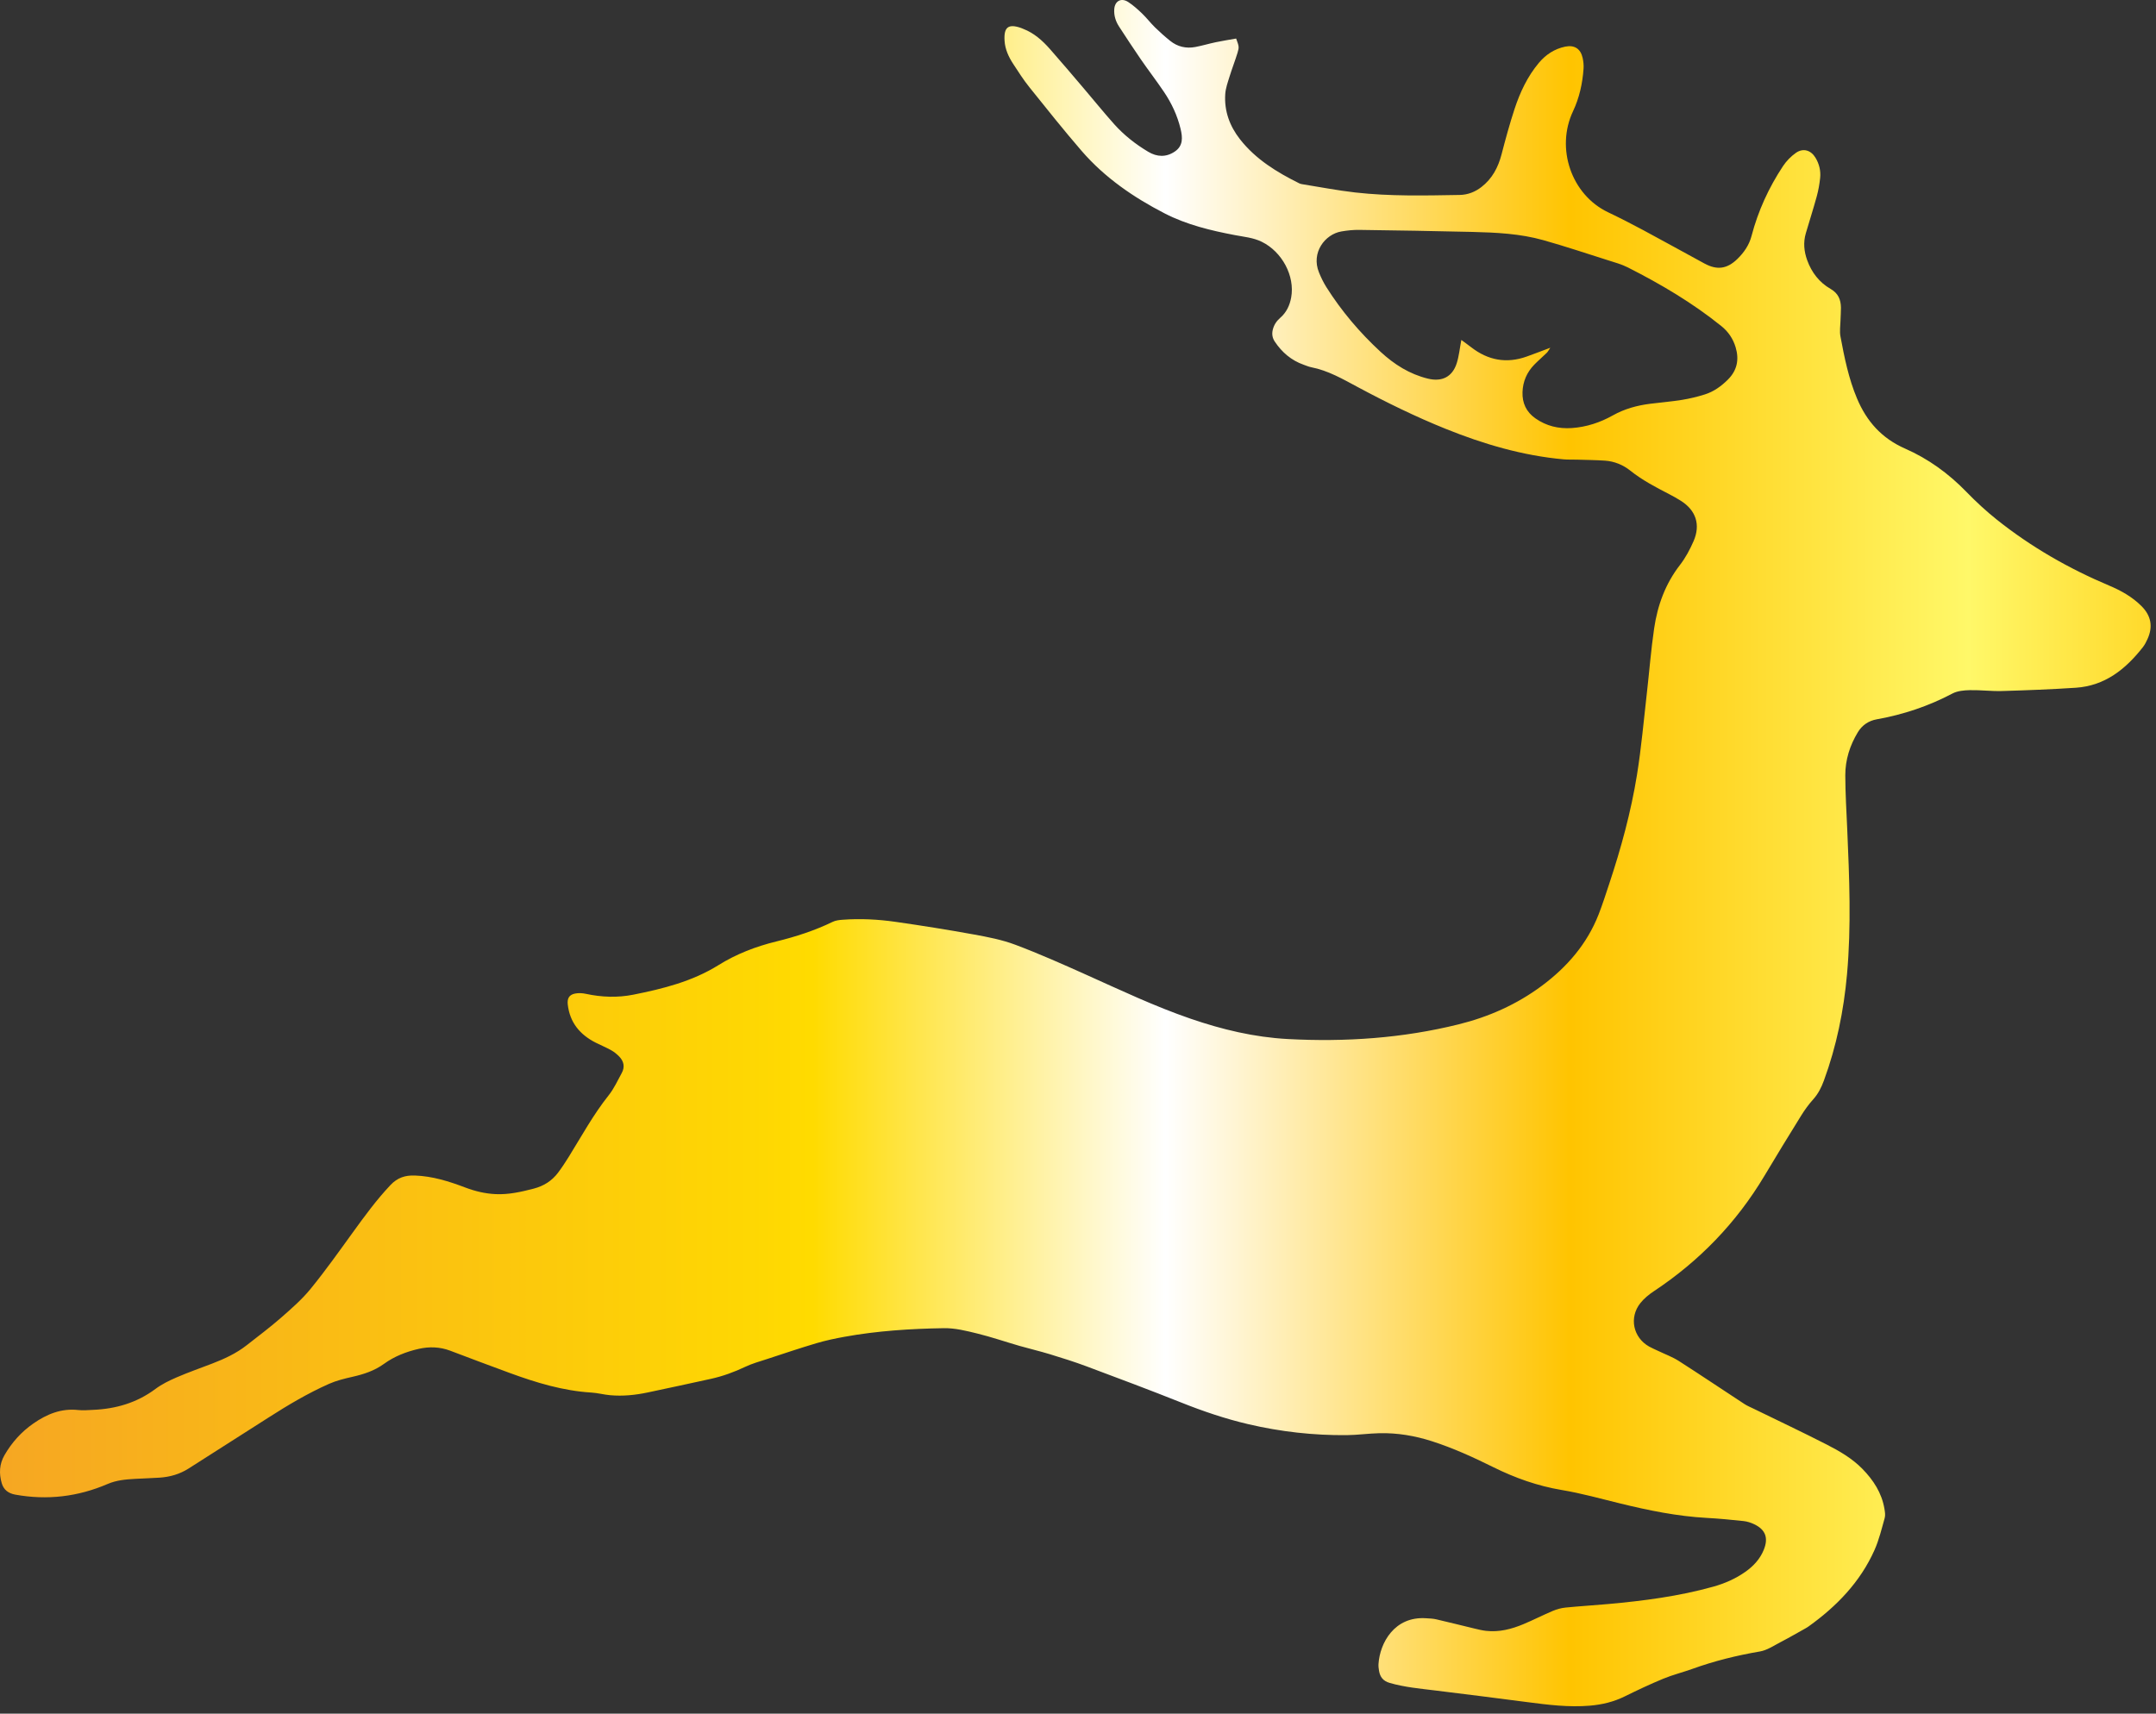 <?xml version="1.0" encoding="UTF-8" standalone="no"?>
<svg width="161px" height="128px" viewBox="0 0 161 128" version="1.1" xmlns="http://www.w3.org/2000/svg" xmlns:xlink="http://www.w3.org/1999/xlink">
    <rect x="0" y="0" width="161" height="128" fill="#333333" stroke="none"/>
    <!-- Generator: Sketch 39.1 (31720) - http://www.bohemiancoding.com/sketch -->
    <title>deer-shape copy</title>
    <desc>Created with Sketch.</desc>
    <defs>
        <linearGradient x1="105.216%" y1="82.861%" x2="0%" y2="82.861%" id="linearGradient-1">
            <stop stop-color="#FFC400" offset="0%"></stop>
            <stop stop-color="#FFF869" offset="13.443%"></stop>
            <stop stop-color="#FFC400" offset="30.859%"></stop>
            <stop stop-color="#FFFFFF" offset="48.564%"></stop>
            <stop stop-color="#FFDB00" offset="63.965%"></stop>
            <stop stop-color="#F6A623" offset="100%"></stop>
        </linearGradient>
    </defs>
    <g id="Welcome" stroke="none" stroke-width="1" fill="none" fill-rule="evenodd">
        <g id="Desktop-HD-/-Desktop" transform="translate(-912, -87)" fill="url(#linearGradient-1)">
            <g id="deer-shape-copy" transform="translate(912, 87)">
                <g id="Capa_1">
                    <path d="M157.499,43.739 C154.491,42.47 151.681,40.86 149.128,38.827 C148.32,38.184 147.555,37.475 146.836,36.734 C145.511,35.367 143.987,34.264 142.265,33.508 C140.509,32.737 139.391,31.468 138.674,29.766 C138.047,28.279 137.731,26.707 137.437,25.132 C137.363,24.738 137.432,24.317 137.441,23.908 C137.447,23.596 137.477,23.284 137.473,22.973 C137.462,22.376 137.273,21.909 136.696,21.577 C135.857,21.096 135.284,20.352 134.953,19.438 C134.714,18.779 134.65,18.107 134.85,17.425 C135.121,16.506 135.413,15.593 135.666,14.67 C135.789,14.221 135.872,13.756 135.92,13.293 C135.975,12.757 135.852,12.242 135.569,11.776 C135.228,11.216 134.654,11.039 134.114,11.415 C133.74,11.677 133.397,12.029 133.144,12.411 C132.081,14.019 131.286,15.754 130.797,17.623 C130.619,18.305 130.232,18.865 129.735,19.348 C128.963,20.094 128.222,20.193 127.277,19.681 C125.748,18.852 124.228,18.005 122.694,17.182 C121.833,16.721 120.963,16.274 120.08,15.854 C117.338,14.546 116.157,11.077 117.469,8.302 C117.937,7.312 118.175,6.233 118.252,5.134 C118.271,4.866 118.242,4.585 118.183,4.322 C118.032,3.641 117.571,3.34 116.88,3.484 C116.087,3.649 115.437,4.075 114.918,4.692 C114.063,5.711 113.508,6.898 113.098,8.145 C112.734,9.258 112.424,10.391 112.13,11.525 C111.877,12.501 111.435,13.344 110.625,13.971 C110.146,14.341 109.603,14.552 108.997,14.562 C106.395,14.606 103.79,14.67 101.2,14.376 C99.88,14.226 98.571,13.971 97.258,13.761 C97.181,13.749 97.101,13.734 97.032,13.699 C95.356,12.867 93.773,11.903 92.598,10.403 C91.824,9.416 91.412,8.288 91.496,7.027 C91.525,6.589 91.682,6.154 91.814,5.728 C91.998,5.132 92.227,4.549 92.411,3.951 C92.545,3.513 92.523,3.461 92.31,2.879 C91.794,2.97 91.297,3.047 90.805,3.15 C90.288,3.258 89.781,3.412 89.263,3.51 C88.574,3.64 87.932,3.493 87.384,3.052 C86.989,2.735 86.609,2.396 86.247,2.042 C85.912,1.714 85.626,1.336 85.288,1.011 C84.966,0.702 84.627,0.397 84.255,0.153 C83.727,-0.193 83.241,0.072 83.206,0.704 C83.179,1.164 83.314,1.597 83.565,1.982 C84.099,2.801 84.632,3.62 85.186,4.424 C85.752,5.245 86.361,6.036 86.918,6.862 C87.49,7.71 87.921,8.629 88.161,9.63 C88.314,10.271 88.358,10.892 87.733,11.317 C87.087,11.757 86.402,11.732 85.742,11.336 C84.797,10.772 83.934,10.094 83.201,9.274 C82.421,8.399 81.683,7.486 80.922,6.593 C80.085,5.611 79.254,4.624 78.4,3.658 C77.841,3.025 77.214,2.465 76.405,2.154 C76.349,2.133 76.297,2.107 76.242,2.087 C75.295,1.759 74.951,2.026 75.016,3.045 C75.056,3.69 75.322,4.255 75.667,4.783 C76.051,5.372 76.432,5.969 76.872,6.517 C78.156,8.118 79.435,9.726 80.776,11.278 C82.5,13.27 84.643,14.741 86.971,15.94 C88.621,16.791 90.414,17.219 92.228,17.564 C92.899,17.693 93.582,17.748 94.215,18.057 C95.737,18.799 96.712,20.612 96.418,22.225 C96.31,22.815 96.064,23.34 95.599,23.742 C95.325,23.979 95.136,24.266 95.047,24.62 C94.967,24.942 95.01,25.24 95.195,25.516 C95.731,26.319 96.431,26.92 97.353,27.245 C97.538,27.31 97.721,27.391 97.911,27.429 C99.182,27.676 100.282,28.319 101.401,28.918 C103.54,30.064 105.718,31.131 107.97,32.038 C110.797,33.177 113.701,34.031 116.753,34.31 C117.082,34.34 117.416,34.323 117.748,34.333 C118.451,34.355 119.153,34.361 119.853,34.408 C120.556,34.456 121.204,34.724 121.741,35.152 C122.636,35.867 123.636,36.39 124.644,36.909 C124.939,37.061 125.229,37.225 125.511,37.402 C126.644,38.115 127.007,39.19 126.464,40.432 C126.192,41.053 125.863,41.67 125.449,42.204 C124.362,43.608 123.779,45.209 123.525,46.928 C123.286,48.548 123.162,50.186 122.975,51.815 C122.743,53.831 122.568,55.857 122.245,57.859 C121.797,60.641 121.054,63.358 120.164,66.033 C119.912,66.792 119.668,67.557 119.378,68.302 C118.512,70.515 117.015,72.239 115.126,73.643 C113.261,75.027 111.179,75.954 108.93,76.512 C104.737,77.552 100.477,77.839 96.173,77.611 C93.668,77.478 91.262,76.902 88.899,76.089 C86.227,75.171 83.683,73.962 81.114,72.809 C79.365,72.024 77.611,71.242 75.819,70.568 C74.82,70.192 73.747,69.986 72.691,69.795 C70.765,69.445 68.832,69.138 66.895,68.86 C65.577,68.671 64.247,68.601 62.915,68.701 C62.666,68.719 62.398,68.751 62.179,68.858 C60.832,69.511 59.416,69.969 57.97,70.323 C56.433,70.699 54.983,71.26 53.644,72.095 C51.695,73.308 49.515,73.854 47.301,74.296 C46.116,74.533 44.927,74.489 43.744,74.233 C43.485,74.177 43.195,74.163 42.937,74.215 C42.494,74.306 42.347,74.585 42.398,75.035 C42.552,76.382 43.31,77.285 44.485,77.882 C44.869,78.076 45.269,78.239 45.643,78.449 C45.861,78.57 46.063,78.737 46.238,78.916 C46.59,79.274 46.675,79.702 46.428,80.151 C46.119,80.716 45.849,81.316 45.452,81.814 C44.303,83.259 43.426,84.87 42.46,86.429 C42.213,86.826 41.955,87.218 41.674,87.592 C41.212,88.205 40.606,88.59 39.847,88.787 C38.914,89.028 37.986,89.24 37.014,89.195 C36.225,89.159 35.48,88.98 34.735,88.698 C33.528,88.239 32.295,87.852 30.981,87.805 C30.257,87.779 29.679,87.964 29.157,88.518 C28.119,89.617 27.235,90.829 26.353,92.047 C25.323,93.471 24.306,94.907 23.197,96.267 C22.549,97.064 21.757,97.753 20.98,98.433 C20.156,99.154 19.276,99.81 18.415,100.487 C17.636,101.098 16.748,101.505 15.83,101.858 C14.953,102.195 14.065,102.505 13.203,102.877 C12.648,103.116 12.09,103.387 11.609,103.746 C10.221,104.781 8.655,105.237 6.953,105.309 C6.582,105.325 6.205,105.363 5.839,105.322 C4.572,105.18 3.49,105.633 2.488,106.33 C1.591,106.952 0.879,107.751 0.333,108.695 C-0.051,109.36 -0.08,110.07 0.13,110.79 C0.274,111.282 0.624,111.548 1.143,111.642 C3.524,112.072 5.819,111.8 8.037,110.846 C8.694,110.563 9.398,110.5 10.103,110.463 C10.708,110.431 11.314,110.411 11.919,110.373 C12.694,110.322 13.422,110.112 14.081,109.693 C16.063,108.431 18.044,107.171 20.021,105.903 C21.49,104.961 22.987,104.068 24.584,103.361 C25.132,103.119 25.732,102.975 26.319,102.841 C27.166,102.648 27.957,102.395 28.682,101.868 C29.441,101.317 30.329,100.968 31.256,100.756 C32.057,100.573 32.846,100.598 33.623,100.892 C35.106,101.453 36.589,102.014 38.079,102.559 C40.051,103.281 42.05,103.889 44.168,104.018 C44.635,104.047 45.095,104.173 45.563,104.215 C46.505,104.3 47.44,104.206 48.363,104.011 C49.933,103.68 51.502,103.341 53.068,102.997 C53.97,102.799 54.83,102.486 55.667,102.087 C56.175,101.846 56.73,101.695 57.268,101.518 C58.494,101.116 59.717,100.703 60.954,100.335 C61.647,100.129 62.359,99.979 63.07,99.85 C65.521,99.405 68.004,99.249 70.488,99.208 C71.314,99.195 72.159,99.405 72.972,99.606 C74.036,99.867 75.075,100.225 76.129,100.53 C76.881,100.746 77.646,100.923 78.395,101.152 C79.311,101.433 80.228,101.719 81.124,102.054 C83.488,102.939 85.853,103.823 88.198,104.758 C89.838,105.414 91.504,105.979 93.223,106.381 C95.633,106.945 98.081,107.22 100.556,107.198 C101.376,107.191 102.194,107.071 103.015,107.053 C104.355,107.024 105.65,107.241 106.937,107.655 C108.53,108.167 110.035,108.857 111.526,109.596 C113.147,110.399 114.827,110.995 116.629,111.297 C118.094,111.542 119.533,111.944 120.979,112.298 C123.111,112.821 125.255,113.259 127.456,113.38 C128.374,113.43 129.288,113.518 130.202,113.616 C130.468,113.645 130.741,113.732 130.984,113.847 C131.85,114.255 132.072,114.883 131.705,115.776 C131.42,116.469 130.93,116.988 130.327,117.413 C129.6,117.925 128.795,118.277 127.939,118.516 C125.366,119.236 122.728,119.576 120.074,119.815 C119.023,119.91 117.968,119.971 116.916,120.076 C116.592,120.108 116.263,120.198 115.963,120.324 C115.224,120.636 114.508,121.004 113.768,121.314 C112.876,121.688 111.948,121.928 110.967,121.816 C110.676,121.783 110.39,121.713 110.106,121.644 C109.154,121.416 108.206,121.175 107.252,120.955 C107.007,120.898 106.749,120.892 106.495,120.875 C104.116,120.713 103.043,122.738 102.941,124.283 C102.929,124.456 102.95,124.635 102.98,124.806 C103.06,125.263 103.283,125.563 103.774,125.705 C104.893,126.029 106.042,126.13 107.187,126.271 C109.459,126.551 111.73,126.835 113.999,127.133 C115.572,127.339 117.142,127.54 118.734,127.404 C119.641,127.326 120.503,127.12 121.325,126.714 C122.274,126.247 123.231,125.794 124.207,125.391 C124.909,125.101 125.657,124.917 126.373,124.659 C128.016,124.067 129.699,123.65 131.422,123.357 C131.961,123.265 132.461,122.919 132.963,122.659 C133.588,122.336 134.197,121.981 134.811,121.639 C134.896,121.592 134.981,121.541 135.06,121.484 C137.16,119.978 138.915,118.165 139.979,115.781 C140.317,115.02 140.514,114.193 140.741,113.386 C140.801,113.173 140.758,112.92 140.72,112.693 C140.519,111.511 139.897,110.558 139.073,109.715 C138.308,108.934 137.374,108.394 136.419,107.905 C134.609,106.979 132.769,106.111 130.943,105.219 C130.714,105.108 130.475,105.011 130.264,104.872 C128.629,103.803 127.008,102.71 125.362,101.656 C124.889,101.354 124.348,101.157 123.837,100.912 C123.609,100.802 123.371,100.706 123.151,100.582 C121.951,99.908 121.635,98.409 122.499,97.329 C122.774,96.985 123.135,96.69 123.506,96.445 C126.902,94.192 129.661,91.338 131.752,87.841 C132.653,86.333 133.568,84.833 134.495,83.341 C134.761,82.911 135.061,82.493 135.4,82.118 C135.777,81.7 136.014,81.22 136.202,80.708 C137.145,78.141 137.682,75.487 137.927,72.77 C138.25,69.163 138.1,65.556 137.943,61.948 C137.884,60.603 137.802,59.258 137.798,57.912 C137.796,56.76 138.138,55.677 138.737,54.691 C139.055,54.167 139.537,53.838 140.15,53.729 C142.132,53.375 144.012,52.746 145.796,51.804 C146.173,51.604 146.663,51.561 147.104,51.551 C147.904,51.534 148.706,51.64 149.507,51.616 C151.342,51.562 153.179,51.492 155.011,51.371 C157.191,51.226 158.736,49.981 160.021,48.34 C160.164,48.158 160.27,47.943 160.367,47.731 C160.787,46.808 160.638,45.992 159.912,45.268 C159.219,44.576 158.388,44.114 157.499,43.739 L157.499,43.739 Z M129.027,28.359 C128.532,28.851 127.978,29.25 127.315,29.46 C126.758,29.636 126.184,29.775 125.607,29.868 C124.816,29.996 124.015,30.059 123.22,30.16 C122.242,30.285 121.312,30.539 120.439,31.028 C119.494,31.558 118.473,31.898 117.378,31.973 C116.386,32.04 115.474,31.823 114.656,31.249 C113.974,30.77 113.666,30.102 113.694,29.287 C113.72,28.495 114.021,27.804 114.575,27.236 C114.875,26.928 115.203,26.65 115.511,26.349 C115.593,26.27 115.643,26.159 115.769,25.974 C115.105,26.224 114.561,26.437 114.009,26.632 C112.502,27.171 111.124,26.915 109.867,25.942 C109.624,25.753 109.372,25.575 109.126,25.392 C109.006,26.022 108.952,26.589 108.785,27.121 C108.46,28.152 107.68,28.538 106.63,28.282 C105.259,27.948 104.111,27.218 103.095,26.28 C101.537,24.841 100.173,23.233 99.041,21.438 C98.825,21.093 98.644,20.719 98.492,20.341 C97.897,18.874 98.936,17.5 100.168,17.288 C100.609,17.212 101.061,17.165 101.506,17.172 C104.321,17.211 107.136,17.254 109.95,17.323 C111.731,17.367 113.517,17.452 115.243,17.937 C116.863,18.393 118.46,18.927 120.065,19.436 C120.567,19.596 121.087,19.736 121.555,19.973 C124.019,21.221 126.387,22.62 128.544,24.358 C129.066,24.778 129.418,25.306 129.608,25.936 C129.883,26.85 129.726,27.664 129.027,28.359 L129.027,28.359 Z" id="Shape"></path>
                </g>
            </g>
        </g>
    </g>
</svg>